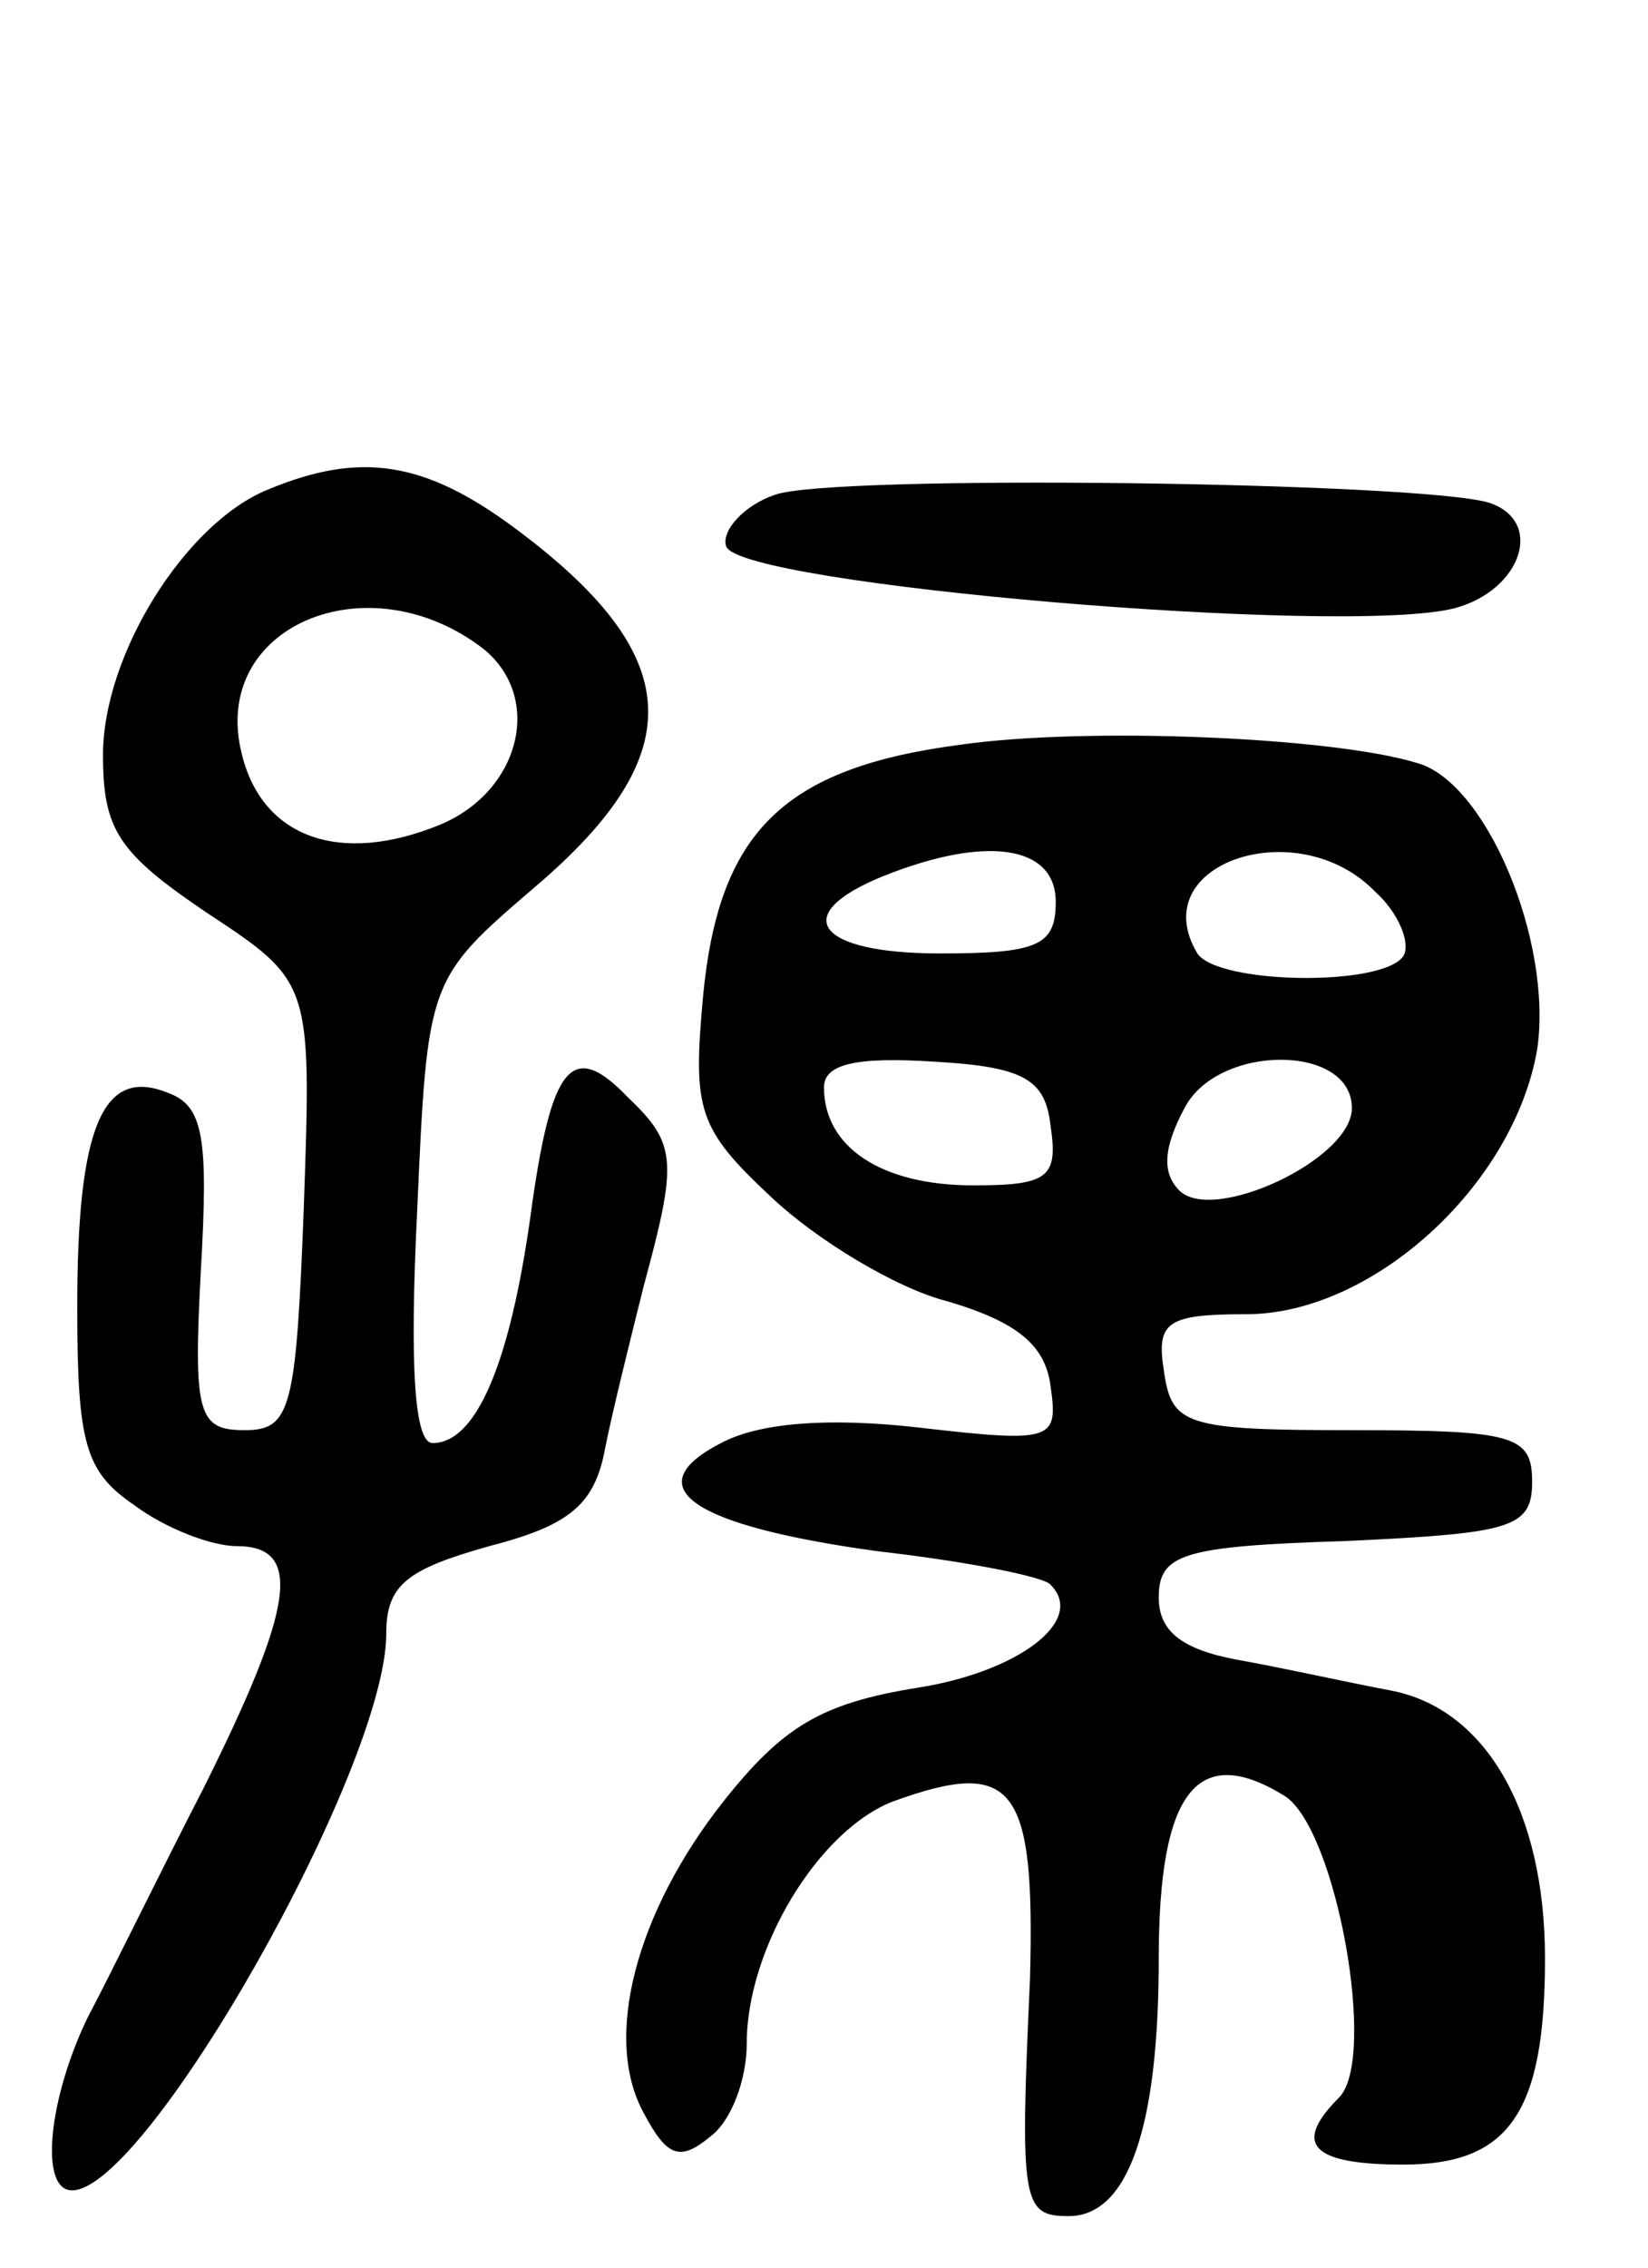<svg version="1.0" xmlns="http://www.w3.org/2000/svg"
 width="64pt" height="88pt" viewBox="0 0 64 88"
 preserveAspectRatio="xMidYMid meet">
<g transform="translate(0,88) scale(0.1,-0.1)"
fill="#000000" stroke="none">
<path d="M104 690 c-32 -13 -64 -64 -64 -103 0 -29 6 -38 40 -61 41 -27 41
-27 38 -114 -3 -79 -5 -87 -23 -87 -18 0 -20 6 -17 62 3 52 1 64 -13 69 -25
10 -35 -13 -35 -83 0 -53 3 -64 22 -77 12 -9 30 -16 40 -16 26 0 22 -24 -13
-94 -17 -33 -37 -74 -45 -89 -15 -31 -19 -67 -6 -67 29 0 122 164 122 216 0
19 8 25 40 34 31 8 41 16 45 38 3 15 10 43 15 63 13 48 13 55 -6 73 -22 23
-30 13 -38 -46 -8 -57 -21 -88 -38 -88 -7 0 -9 29 -6 90 4 90 4 90 46 126 61
52 58 90 -8 139 -35 26 -60 30 -96 15z m84 -62 c23 -19 14 -55 -17 -68 -39
-16 -69 -5 -77 27 -13 50 49 76 94 41z"/>
<path d="M301 688 c-12 -4 -21 -14 -19 -20 5 -15 241 -35 283 -24 26 7 35 34
13 41 -28 8 -255 11 -277 3z"/>
<path d="M373 591 c-69 -9 -94 -34 -100 -98 -4 -44 -2 -51 27 -78 17 -16 48
-35 68 -40 27 -8 38 -17 40 -33 3 -21 1 -22 -51 -16 -35 4 -62 2 -77 -6 -33
-17 -12 -32 61 -42 35 -4 65 -10 67 -13 14 -14 -13 -34 -52 -40 -37 -6 -52
-15 -75 -44 -34 -43 -47 -92 -31 -121 9 -17 14 -19 26 -9 8 6 14 22 14 36 0
37 28 83 57 94 47 17 55 6 53 -69 -4 -87 -3 -92 15 -92 23 0 35 34 35 100 0
65 15 84 49 63 20 -13 36 -102 21 -117 -18 -18 -11 -26 25 -26 41 0 55 20 55
80 0 57 -23 97 -60 104 -16 3 -43 9 -60 12 -21 4 -30 11 -30 24 0 17 9 20 73
22 64 3 72 5 72 23 0 18 -7 20 -70 20 -65 0 -70 2 -73 23 -3 19 1 22 32 22 49
0 104 50 113 103 6 42 -20 104 -47 111 -33 10 -128 14 -177 7z m37 -61 c0 -17
-7 -20 -45 -20 -48 0 -59 15 -22 30 40 16 67 12 67 -10z m124 4 c9 -8 14 -20
11 -25 -8 -12 -72 -11 -80 1 -21 35 39 55 69 24z m-126 -91 c3 -20 -1 -23 -30
-23 -36 0 -58 15 -58 38 0 9 12 12 43 10 35 -2 43 -7 45 -25z m117 7 c0 -20
-54 -45 -67 -32 -7 7 -6 17 2 32 13 25 65 25 65 0z"/>
</g>
</svg>
